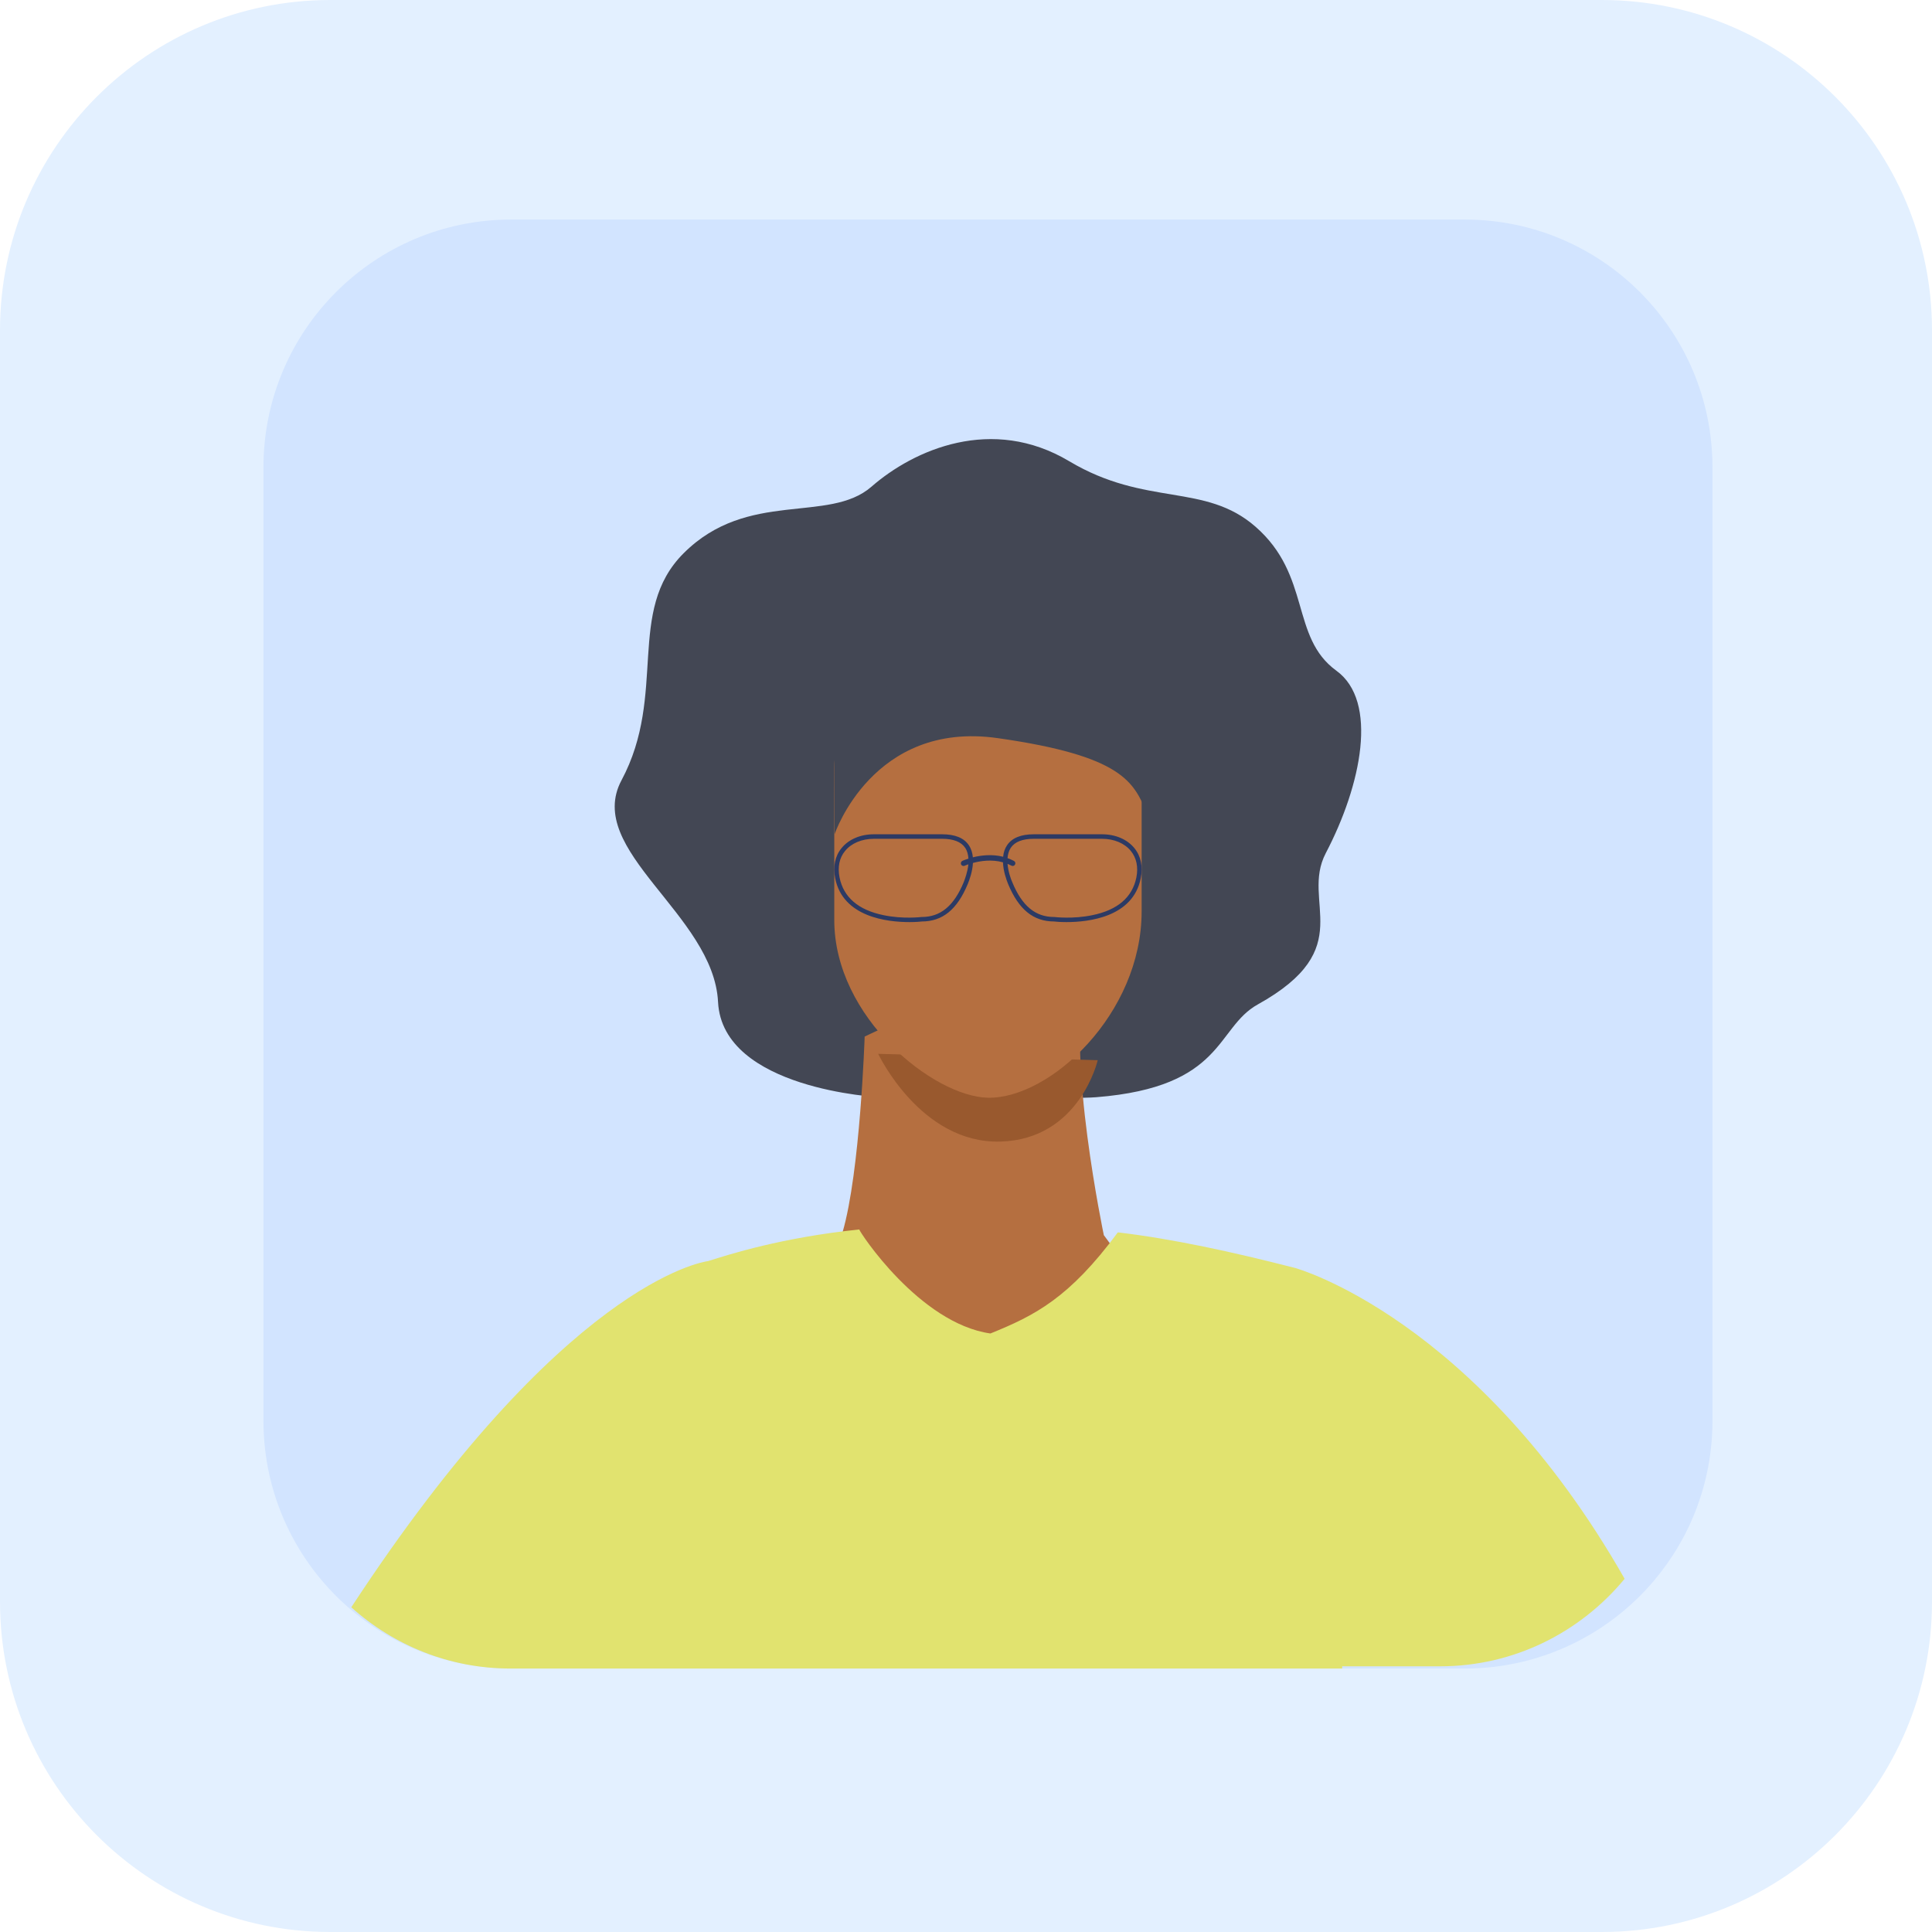 <svg width="44" height="44" viewBox="0 0 44 44" fill="none" xmlns="http://www.w3.org/2000/svg">
<path d="M36.476 44H7.524C3.369 44 0 40.632 0 36.476V7.524C0 3.368 3.369 0 7.524 0H36.476C40.632 0 44 3.368 44 7.524V36.476C44 40.632 40.632 44 36.476 44Z" fill="#E3F0FF"/>
<path d="M39 10.643V32.357C39 33.746 38.499 35.017 37.667 36C36.633 37.223 35.086 38 33.358 38H11.643C10.217 38 8.916 37.472 7.923 36.599C6.744 35.565 6 34.049 6 32.357V10.643C6 7.526 8.526 5 11.643 5H33.358C36.475 5 39 7.526 39 10.643Z" fill="#D2E4FF"/>
<path d="M20.028 24.988C20.028 24.988 16.453 24.814 16.353 22.819C16.253 20.825 13.299 19.37 14.155 17.769C15.204 15.806 14.247 13.917 15.571 12.598C17.029 11.142 18.873 11.932 19.846 11.085C20.817 10.237 22.595 9.457 24.349 10.503C26.102 11.55 27.441 10.987 28.594 11.996C29.867 13.109 29.384 14.511 30.434 15.274C31.397 15.971 31.006 17.879 30.194 19.429C29.61 20.546 30.957 21.593 28.644 22.876C27.682 23.411 27.89 24.755 24.969 24.988C23.652 25.092 20.796 24.496 20.028 24.988Z" fill="#434754"/>
<path d="M19.692 23.607C19.692 23.607 19.591 26.687 19.188 28.066L16 30.242L28 32L25.139 28.13C25.139 28.13 24.274 24 24.728 22.473C25.181 20.945 19.692 23.607 19.692 23.607Z" fill="#B56F40"/>
<path d="M20 24C20 23.999 20.963 26.044 22.775 25.999C24.587 25.954 25 24.145 25 24.145L20 24Z" fill="#99592E"/>
<path d="M22.499 25C21.268 24.976 19 23.178 19 20.952V17.479C19 16.666 19.517 16 20.149 16H24.851C25.483 16 26 16.666 26 17.479V20.756C26 23.09 23.913 25.027 22.499 25Z" fill="#B56F40"/>
<path d="M29.496 28.877H29.495C28.058 28.508 26.706 28.214 25.458 28.066C24.354 29.562 23.564 29.962 22.556 30.369C20.935 30.139 19.569 28.047 19.569 28C17.803 28.184 16.614 28.566 16.128 28.72C16.128 28.72 16.126 28.72 16.122 28.721C15.981 28.741 12.823 29.24 8 36.605C8.967 37.474 10.236 38 11.627 38H13.807H15.568H30.568C30.567 37.983 30.567 37.967 30.566 37.949H32.799C34.483 37.949 35.992 37.175 37 35.956C33.61 30.007 29.496 28.877 29.496 28.877Z" fill="#E1E36F"/>
<path d="M19.007 19C19.007 19 19.875 16.406 22.72 16.81C25.566 17.215 25.811 17.81 26.114 18.5C26.417 19.191 27 15.977 27 15.977L23.645 15C23.645 15 19.584 15.453 19.292 16.119C19 16.786 19 16.786 19 16.786L19.007 19Z" fill="#434754"/>
<path d="M25.88 19.983C25.789 20.436 25.451 20.726 24.875 20.843C24.436 20.935 24.018 20.885 24.015 20.884H24.008C23.581 20.884 23.277 20.633 23.055 20.094C23.023 20.023 22.961 19.853 22.946 19.675C22.946 19.674 22.946 19.674 22.946 19.674C22.976 19.686 23.005 19.699 23.035 19.715C23.064 19.731 23.102 19.719 23.117 19.689C23.133 19.659 23.122 19.623 23.092 19.607C23.043 19.58 22.995 19.561 22.946 19.544C22.946 19.543 22.946 19.543 22.946 19.543C22.953 19.459 22.974 19.378 23.018 19.311C23.109 19.172 23.287 19.103 23.546 19.103H25.096C25.371 19.103 25.612 19.204 25.755 19.381C25.883 19.538 25.927 19.747 25.88 19.983ZM22.054 19.686C22.036 19.86 21.974 20.024 21.947 20.094C21.723 20.633 21.419 20.884 20.992 20.884H20.985C20.98 20.885 20.564 20.935 20.125 20.843C19.549 20.726 19.211 20.436 19.12 19.983C19.074 19.747 19.115 19.538 19.245 19.381C19.388 19.204 19.629 19.103 19.904 19.103H21.456C21.714 19.103 21.891 19.172 21.983 19.311C22.029 19.381 22.05 19.466 22.055 19.553V19.554C21.977 19.579 21.925 19.602 21.919 19.605C21.888 19.619 21.875 19.655 21.888 19.687C21.899 19.709 21.922 19.722 21.944 19.722C21.953 19.722 21.962 19.721 21.97 19.717C21.971 19.715 22.003 19.702 22.054 19.684V19.686ZM25.835 19.316C25.671 19.114 25.402 19 25.096 19H23.546C23.25 19 23.045 19.084 22.933 19.253C22.881 19.331 22.854 19.42 22.846 19.512C22.586 19.447 22.332 19.481 22.156 19.525V19.524C22.148 19.429 22.121 19.335 22.067 19.253C21.957 19.084 21.75 19 21.456 19H19.904C19.598 19 19.328 19.114 19.165 19.316C19.017 19.497 18.967 19.736 19.021 20.003C19.197 20.887 20.207 21 20.712 21C20.867 21 20.974 20.989 20.994 20.986C21.467 20.985 21.799 20.714 22.04 20.133C22.081 20.033 22.148 19.847 22.158 19.653C22.326 19.608 22.583 19.566 22.842 19.639C22.849 19.838 22.918 20.031 22.959 20.133C23.201 20.714 23.533 20.985 24.006 20.986C24.026 20.989 24.133 21 24.288 21C24.793 21 25.803 20.887 25.979 20.004C26.033 19.736 25.983 19.497 25.835 19.316Z" fill="#2C3A64"/>
</svg>
